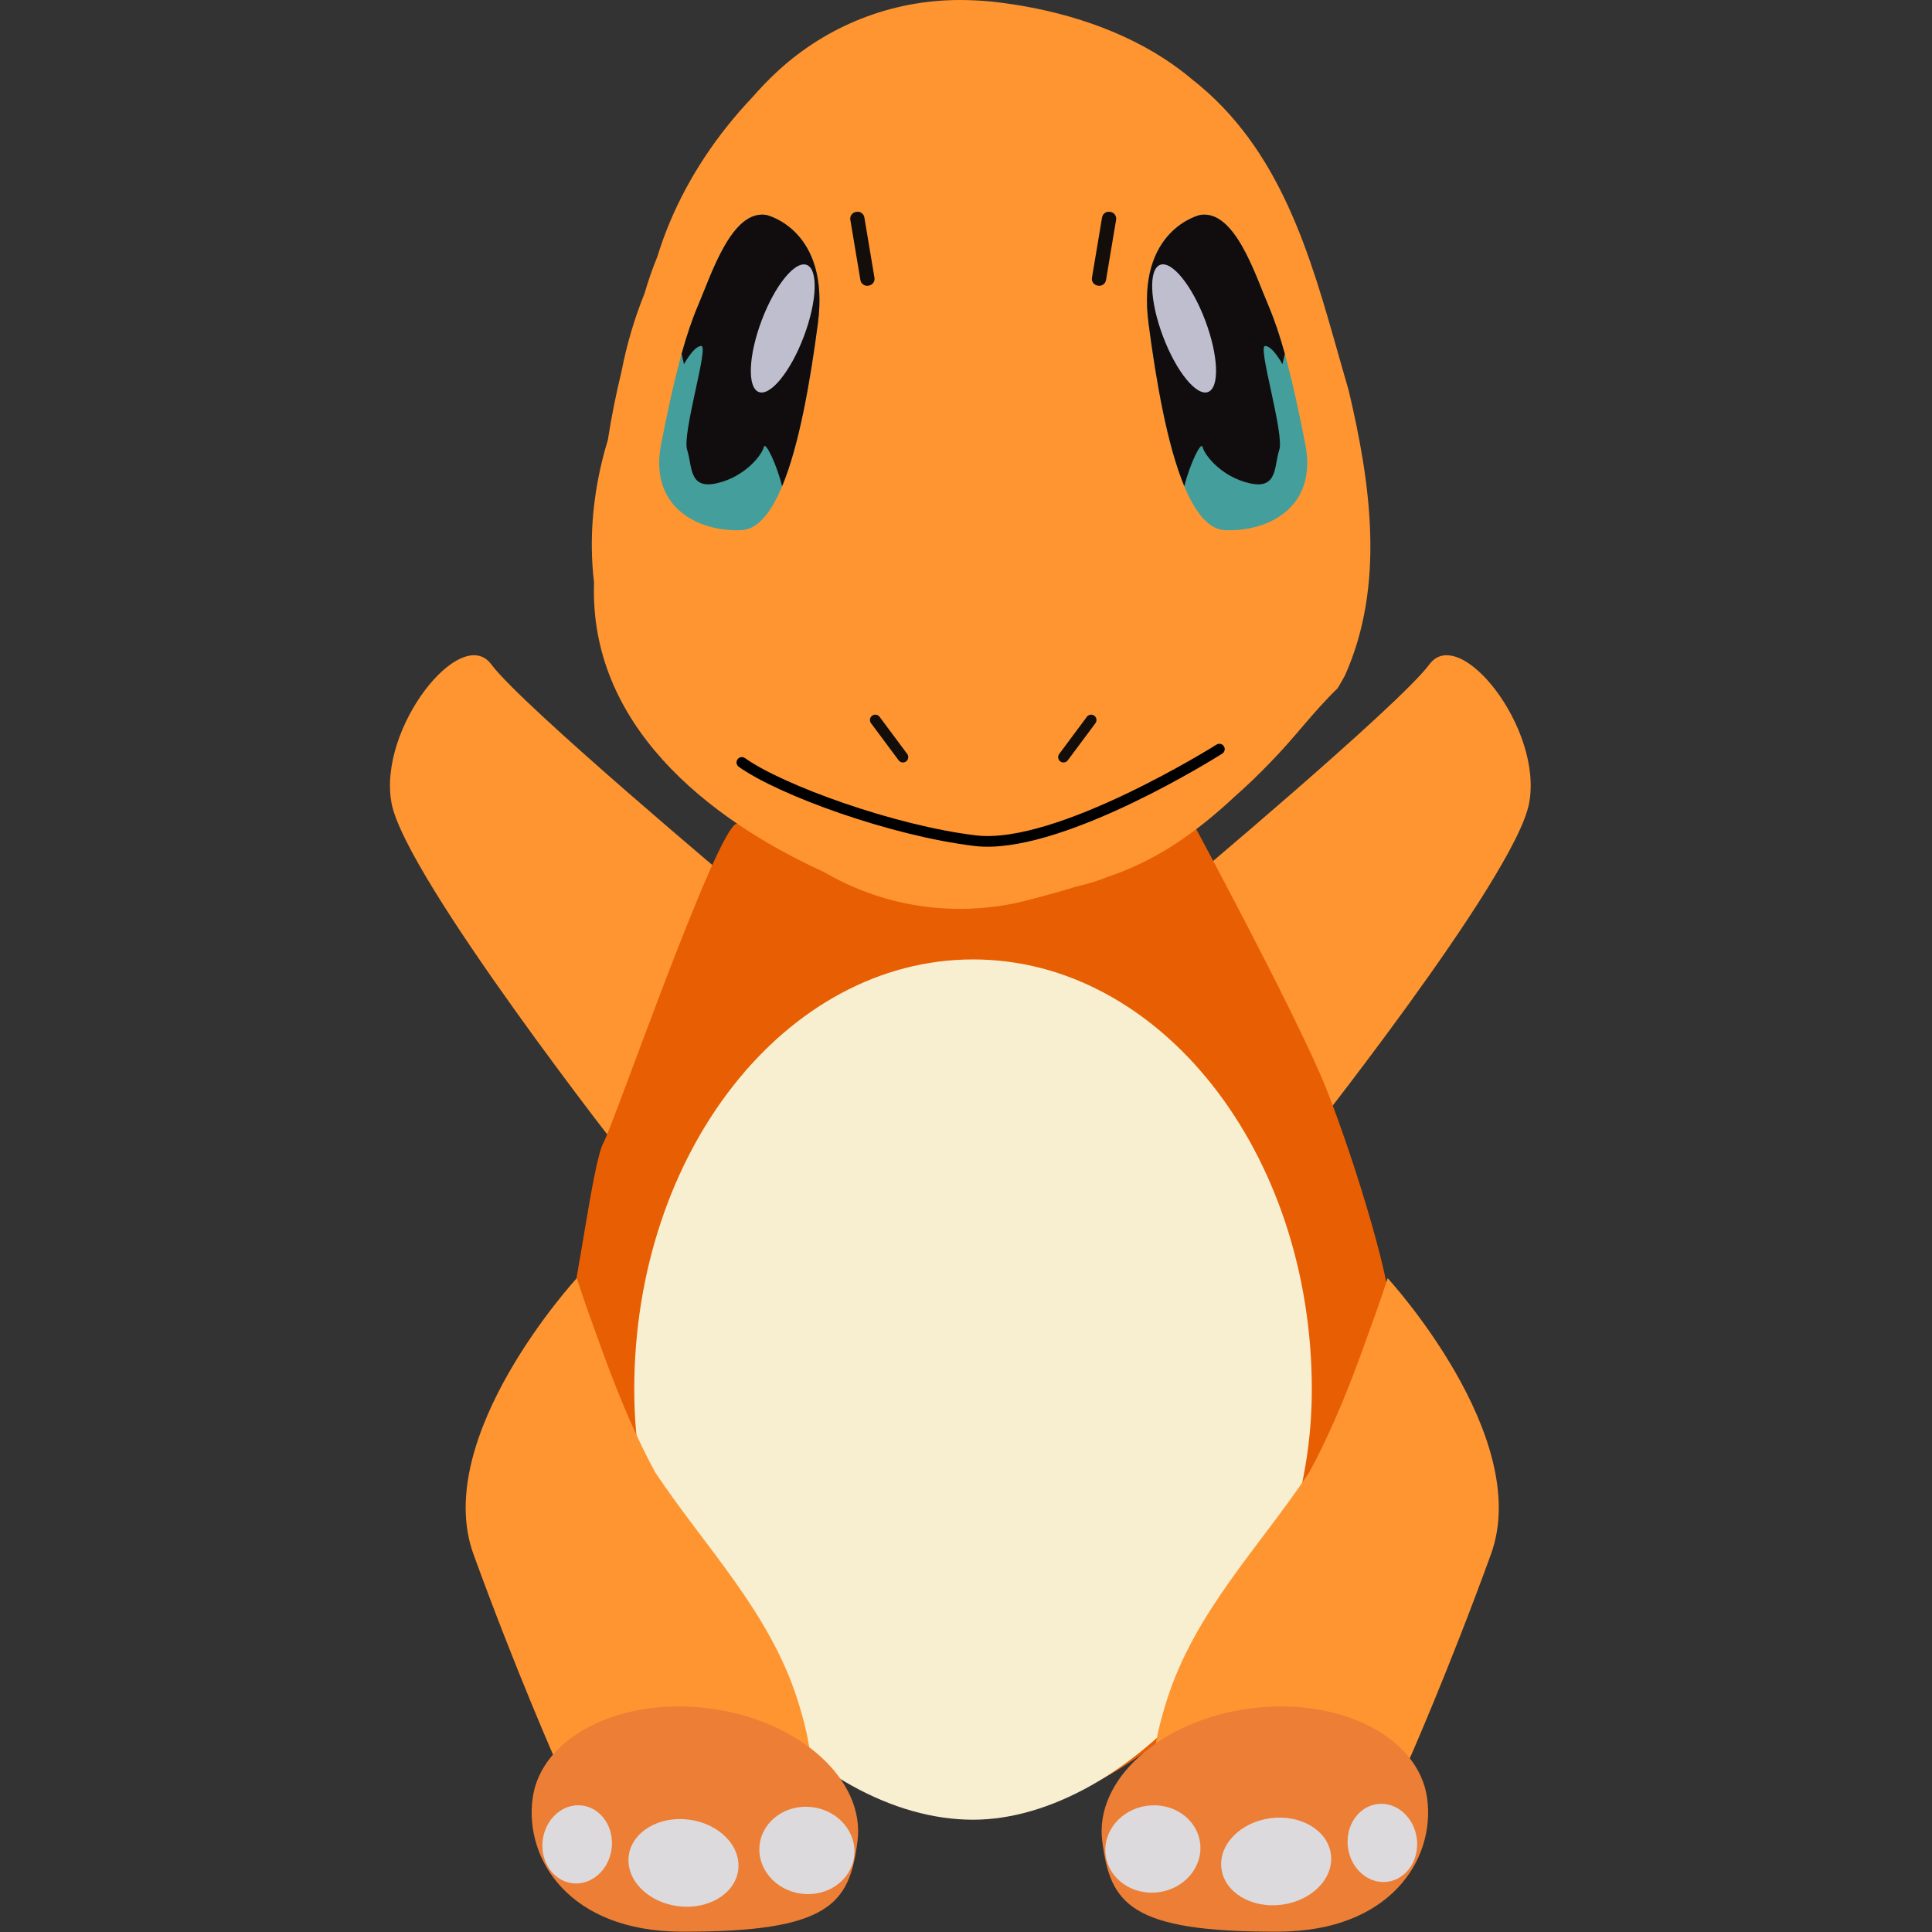 <?xml version="1.0" ?><!DOCTYPE svg  PUBLIC '-//W3C//DTD SVG 1.1//EN'  'http://www.w3.org/Graphics/SVG/1.1/DTD/svg11.dtd'><svg enable-background="new 0 0 512 512" height="512px" id="Layer_1" version="1.1" viewBox="0 0 512 512" width="512px" xml:space="preserve" xmlns="http://www.w3.org/2000/svg" xmlns:xlink="http://www.w3.org/1999/xlink"><rect x="0" y="0" width="512" height="512" fill="#333333" stroke="none"/><path d="M312.754,235.553c0,0,58.013-48.618,66.037-59.474c8.024-10.856,30.209,16.993,26.433,36.817  c-3.776,19.824-61.362,92.043-61.362,92.043L312.754,235.553z" fill="#FF9530"/><path d="M196.246,235.553c0,0-58.013-48.618-66.037-59.474c-8.024-10.856-30.209,16.993-26.433,36.817  c3.775,19.824,62.238,94.346,62.238,94.346L196.246,235.553z" fill="#FF9530"/><path d="M311.436,209.333c0,0,32.096,59.087,40.12,79.383c8.024,20.297,18.409,55.227,16.521,59.474  c-1.889,4.248-13.217,29.737-25.018,53.81c-11.801,24.073-35.4,59.003-35.4,59.003s-22.656,19.353-43.898,18.408  c-21.239-0.944-47.2-8.496-54.282-23.601c-7.079-15.104-20.768-52.866-46.257-76.467c0,0-14.16-29.737-12.272-33.041  c1.889-3.304,6.106-38.233,8.954-43.426c2.847-5.191,30.093-83.818,35.415-84.658C200.641,217.379,311.436,209.333,311.436,209.333z  " fill="#E85E03"/><path d="M354.444,182.432c-6.6,6.401-11.416,13.145-17.847,19.666c-1.489,1.543-3.01,3.068-4.576,4.577  c-1.568,1.507-3.185,3.001-4.865,4.472c-2.417,2.254-4.893,4.428-7.449,6.489c-7.671,6.183-16.077,11.351-25.842,14.633  c-2.692,1.085-5.512,1.976-8.481,2.632c-1.94,0.623-3.896,1.189-5.848,1.729c-1.95,0.541-3.895,1.056-5.811,1.578  c-3.078,0.861-6.235,1.524-9.462,1.971c-3.227,0.447-6.522,0.678-9.871,0.678l0,0c-9.844,0-19.223-1.995-27.751-5.603  c-2.843-1.202-5.593-2.584-8.233-4.131c-31.457-14.353-62.286-39.401-60.978-76.714c-0.364-3.034-0.562-6.113-0.591-9.224  c-0.091-9.335,1.322-18.967,4.25-28.598c0.476-3.091,1.021-6.149,1.628-9.179c0.607-3.028,1.277-6.027,1.993-8.984  c0.677-3.484,1.517-6.952,2.531-10.399c1.014-3.447,2.2-6.874,3.573-10.274c0.959-3.279,2.067-6.523,3.395-9.742  c0.948-3.107,2.061-6.17,3.326-9.18c5.061-12.041,12.562-23.24,21.726-32.912c2.291-2.621,4.66-5.099,7.195-7.397  C219.116,7.014,235.935,0,254.393,0l0,0c2.768,0,5.504,0.152,8.221,0.397c16.12,1.728,32.371,6.446,45.638,14.981  c2.652,1.707,5.186,3.566,7.575,5.582c23.614,18.42,31.438,46.795,39.028,73.593c0.843,2.978,1.683,5.936,2.542,8.859  c5.863,24.724,9.718,51.7-0.964,75.583C355.222,181.215,354.444,182.432,354.444,182.432z" fill="#FF9530"/><path d="M318.069,56.956c0,0-16.993,3.777-13.689,28.793c3.304,25.017,8.969,54.282,20.297,54.754  c11.329,0.472,24.546-5.979,21.24-22.814c-3.304-16.835-6.135-28.164-9.754-36.66C332.543,72.532,327.194,55.54,318.069,56.956z" fill="#449E9C"/><path d="M335.258,91.688c2.045,0,4.603,4.838,4.603,4.838l0.632-2.76c-1.364-4.909-2.773-9.087-4.329-12.738  c-3.62-8.497-8.969-25.489-18.094-24.073c0,0-16.993,3.777-13.689,28.793c2.022,15.308,4.932,32.195,9.477,43.114  c1.455-5.858,4.454-12.092,4.847-10.393c0.473,2.045,4.884,7.863,12.436,9.593c7.553,1.731,6.459-4.573,7.876-8.821  C340.431,114.994,333.212,91.688,335.258,91.688z" fill="#110D0E"/><ellipse cx="313.685" cy="87.042" fill="#BFBECE" rx="5.979" ry="17.997" transform="matrix(0.936 -0.353 0.353 0.936 -10.535 116.295)"/><path d="M293.104,74.228c-0.165,0.985-1.098,1.65-2.082,1.485l-0.157-0.026c-0.985-0.165-1.649-1.098-1.485-2.083  l2.676-15.984c0.165-0.985,1.098-1.65,2.082-1.485l0.157,0.025c0.985,0.165,1.649,1.098,1.485,2.083L293.104,74.228z" fill="#130E0A"/><path d="M282.973,201.497c-0.468,0.627-1.354,0.757-1.981,0.291l0,0c-0.627-0.467-0.758-1.354-0.291-1.981  l7.326-9.845c0.468-0.628,1.354-0.757,1.983-0.291l0,0c0.626,0.466,0.756,1.354,0.289,1.981L282.973,201.497z" fill="#130E0A"/><path d="M203.054,56.956c0,0,16.993,3.777,13.688,28.793c-3.304,25.017-8.969,54.282-20.297,54.754  c-11.329,0.472-24.544-5.979-21.24-22.814s6.135-28.164,9.755-36.66C188.579,72.532,193.928,55.54,203.054,56.956z" fill="#449E9C"/><path d="M185.864,91.688c-2.045,0-4.601,4.838-4.601,4.838l-0.632-2.76c1.363-4.909,2.772-9.087,4.328-12.738  c3.619-8.497,8.968-25.489,18.094-24.073c0,0,16.993,3.777,13.688,28.793c-2.021,15.308-4.93,32.195-9.476,43.114  c-1.455-5.858-4.454-12.092-4.847-10.393c-0.472,2.045-4.884,7.863-12.436,9.593c-7.552,1.731-6.46-4.573-7.877-8.821  C180.692,114.994,187.91,91.688,185.864,91.688z" fill="#110D0E"/><path d="M201.843,84.932c-3.507,9.3-3.845,17.784-0.757,18.949c3.093,1.164,8.439-5.43,11.945-14.729  c3.507-9.3,3.844-17.784,0.755-18.949C210.696,69.039,205.349,75.633,201.843,84.932z" fill="#BFBECE"/><path d="M228.019,74.228c0.165,0.985,1.097,1.65,2.081,1.485l0.158-0.026c0.984-0.165,1.649-1.098,1.484-2.083  l-2.675-15.984c-0.165-0.985-1.097-1.65-2.083-1.485l-0.156,0.025c-0.986,0.165-1.65,1.098-1.484,2.083L228.019,74.228z" fill="#130E0A"/><path d="M238.15,201.497c0.468,0.627,1.354,0.757,1.981,0.291l0,0c0.626-0.467,0.757-1.354,0.291-1.981l-7.327-9.845  c-0.467-0.628-1.354-0.757-1.982-0.291l0,0c-0.626,0.466-0.757,1.354-0.289,1.981L238.15,201.497z" fill="#130E0A"/><g><path d="M260.562,224.369c-0.772-0.027-1.521-0.083-2.253-0.171c-22.373-2.679-51.981-13.481-62.524-20.986   c-0.637-0.454-0.786-1.338-0.332-1.975c0.454-0.637,1.337-0.786,1.977-0.333c10.059,7.162,39.609,17.895,61.217,20.481   c21.354,2.549,63.323-23.789,63.744-24.055c0.661-0.417,1.535-0.221,1.953,0.44c0.42,0.661,0.222,1.535-0.439,1.954   C322.205,200.798,283.34,225.198,260.562,224.369z"/></g><path d="M347.646,368.251c0,62.954-49.34,113.991-89.782,113.991c-42.611,0-89.783-51.037-89.783-113.991  c0-62.956,40.196-113.993,89.783-113.993C307.448,254.258,347.646,305.295,347.646,368.251z" fill="#F7EFD0"/><path d="M152.864,338.725c0,0-38.706,42.034-27.377,73.188c11.328,31.152,22.049,55.32,22.049,55.32  s1.357,0.408,3.63,1.003c2.274,0.596,17.744-8.067,21.435-7.33c13.304,1.984,54.28,38.81,38.793-10.289  c-7.389-23.425-24.545-40.593-37.744-60.41c-1.116-2.05-2.167-4.097-3.173-6.146c-5.022-10.244-8.941-20.571-12.786-31.4  c-1.063-2.87-1.95-5.377-2.664-7.443C153.599,341.088,152.864,338.725,152.864,338.725z" fill="#FF9530"/><path d="M227.24,488.024c-2.155,16.328-7.033,24.096-46.957,23.876c-29.139-0.161-41.301-18.923-39.145-35.25  c2.157-16.328,23.181-27.019,46.957-23.877C211.871,455.915,229.398,471.697,227.24,488.024z" fill="#ED7E35"/><ellipse cx="152.888" cy="488.591" fill="#DCDADD" rx="9.204" ry="10.386" transform="matrix(-0.991 -0.131 0.131 -0.991 240.463 992.999)"/><ellipse cx="181.044" cy="493.502" fill="#DCDADD" rx="14.632" ry="11.564" transform="matrix(-0.991 -0.131 0.131 -0.991 295.892 1006.466)"/><ellipse cx="213.739" cy="490.204" fill="#DCDADD" rx="12.628" ry="11.563" transform="matrix(-0.991 -0.131 0.131 -0.991 361.44 1004.177)"/><path d="M367.736,338.725c0,0,38.704,42.034,27.376,73.188c-11.328,31.152-22.049,55.32-22.049,55.32  s-1.358,0.408-3.632,1.003c-2.273,0.596-17.742-8.067-21.434-7.33c-13.304,1.984-54.278,38.81-38.792-10.289  c7.389-23.425,24.544-40.593,37.743-60.41c1.116-2.05,2.168-4.097,3.172-6.146c5.024-10.244,8.943-20.571,12.788-31.4  c1.063-2.87,1.95-5.377,2.663-7.443C367.001,341.088,367.736,338.725,367.736,338.725z" fill="#FF9530"/><path d="M292.12,488.024c2.155,16.328,7.033,24.096,46.957,23.876c29.14-0.161,41.303-18.923,39.146-35.25  c-2.156-16.328-23.182-27.019-46.958-23.877C307.489,455.915,289.963,471.697,292.12,488.024z" fill="#ED7E35"/><ellipse cx="366.473" cy="488.591" fill="#DCDADD" rx="9.204" ry="10.386" transform="matrix(0.991 -0.131 0.131 0.991 -60.838 52.209)"/><ellipse cx="338.317" cy="493.502" fill="#DCDADD" rx="14.632" ry="11.564" transform="matrix(0.991 -0.131 0.131 0.991 -61.723 48.563)"/><ellipse cx="305.621" cy="490.204" fill="#DCDADD" rx="12.628" ry="11.563" transform="matrix(0.991 -0.131 0.131 0.991 -61.565 44.246)"/></svg>